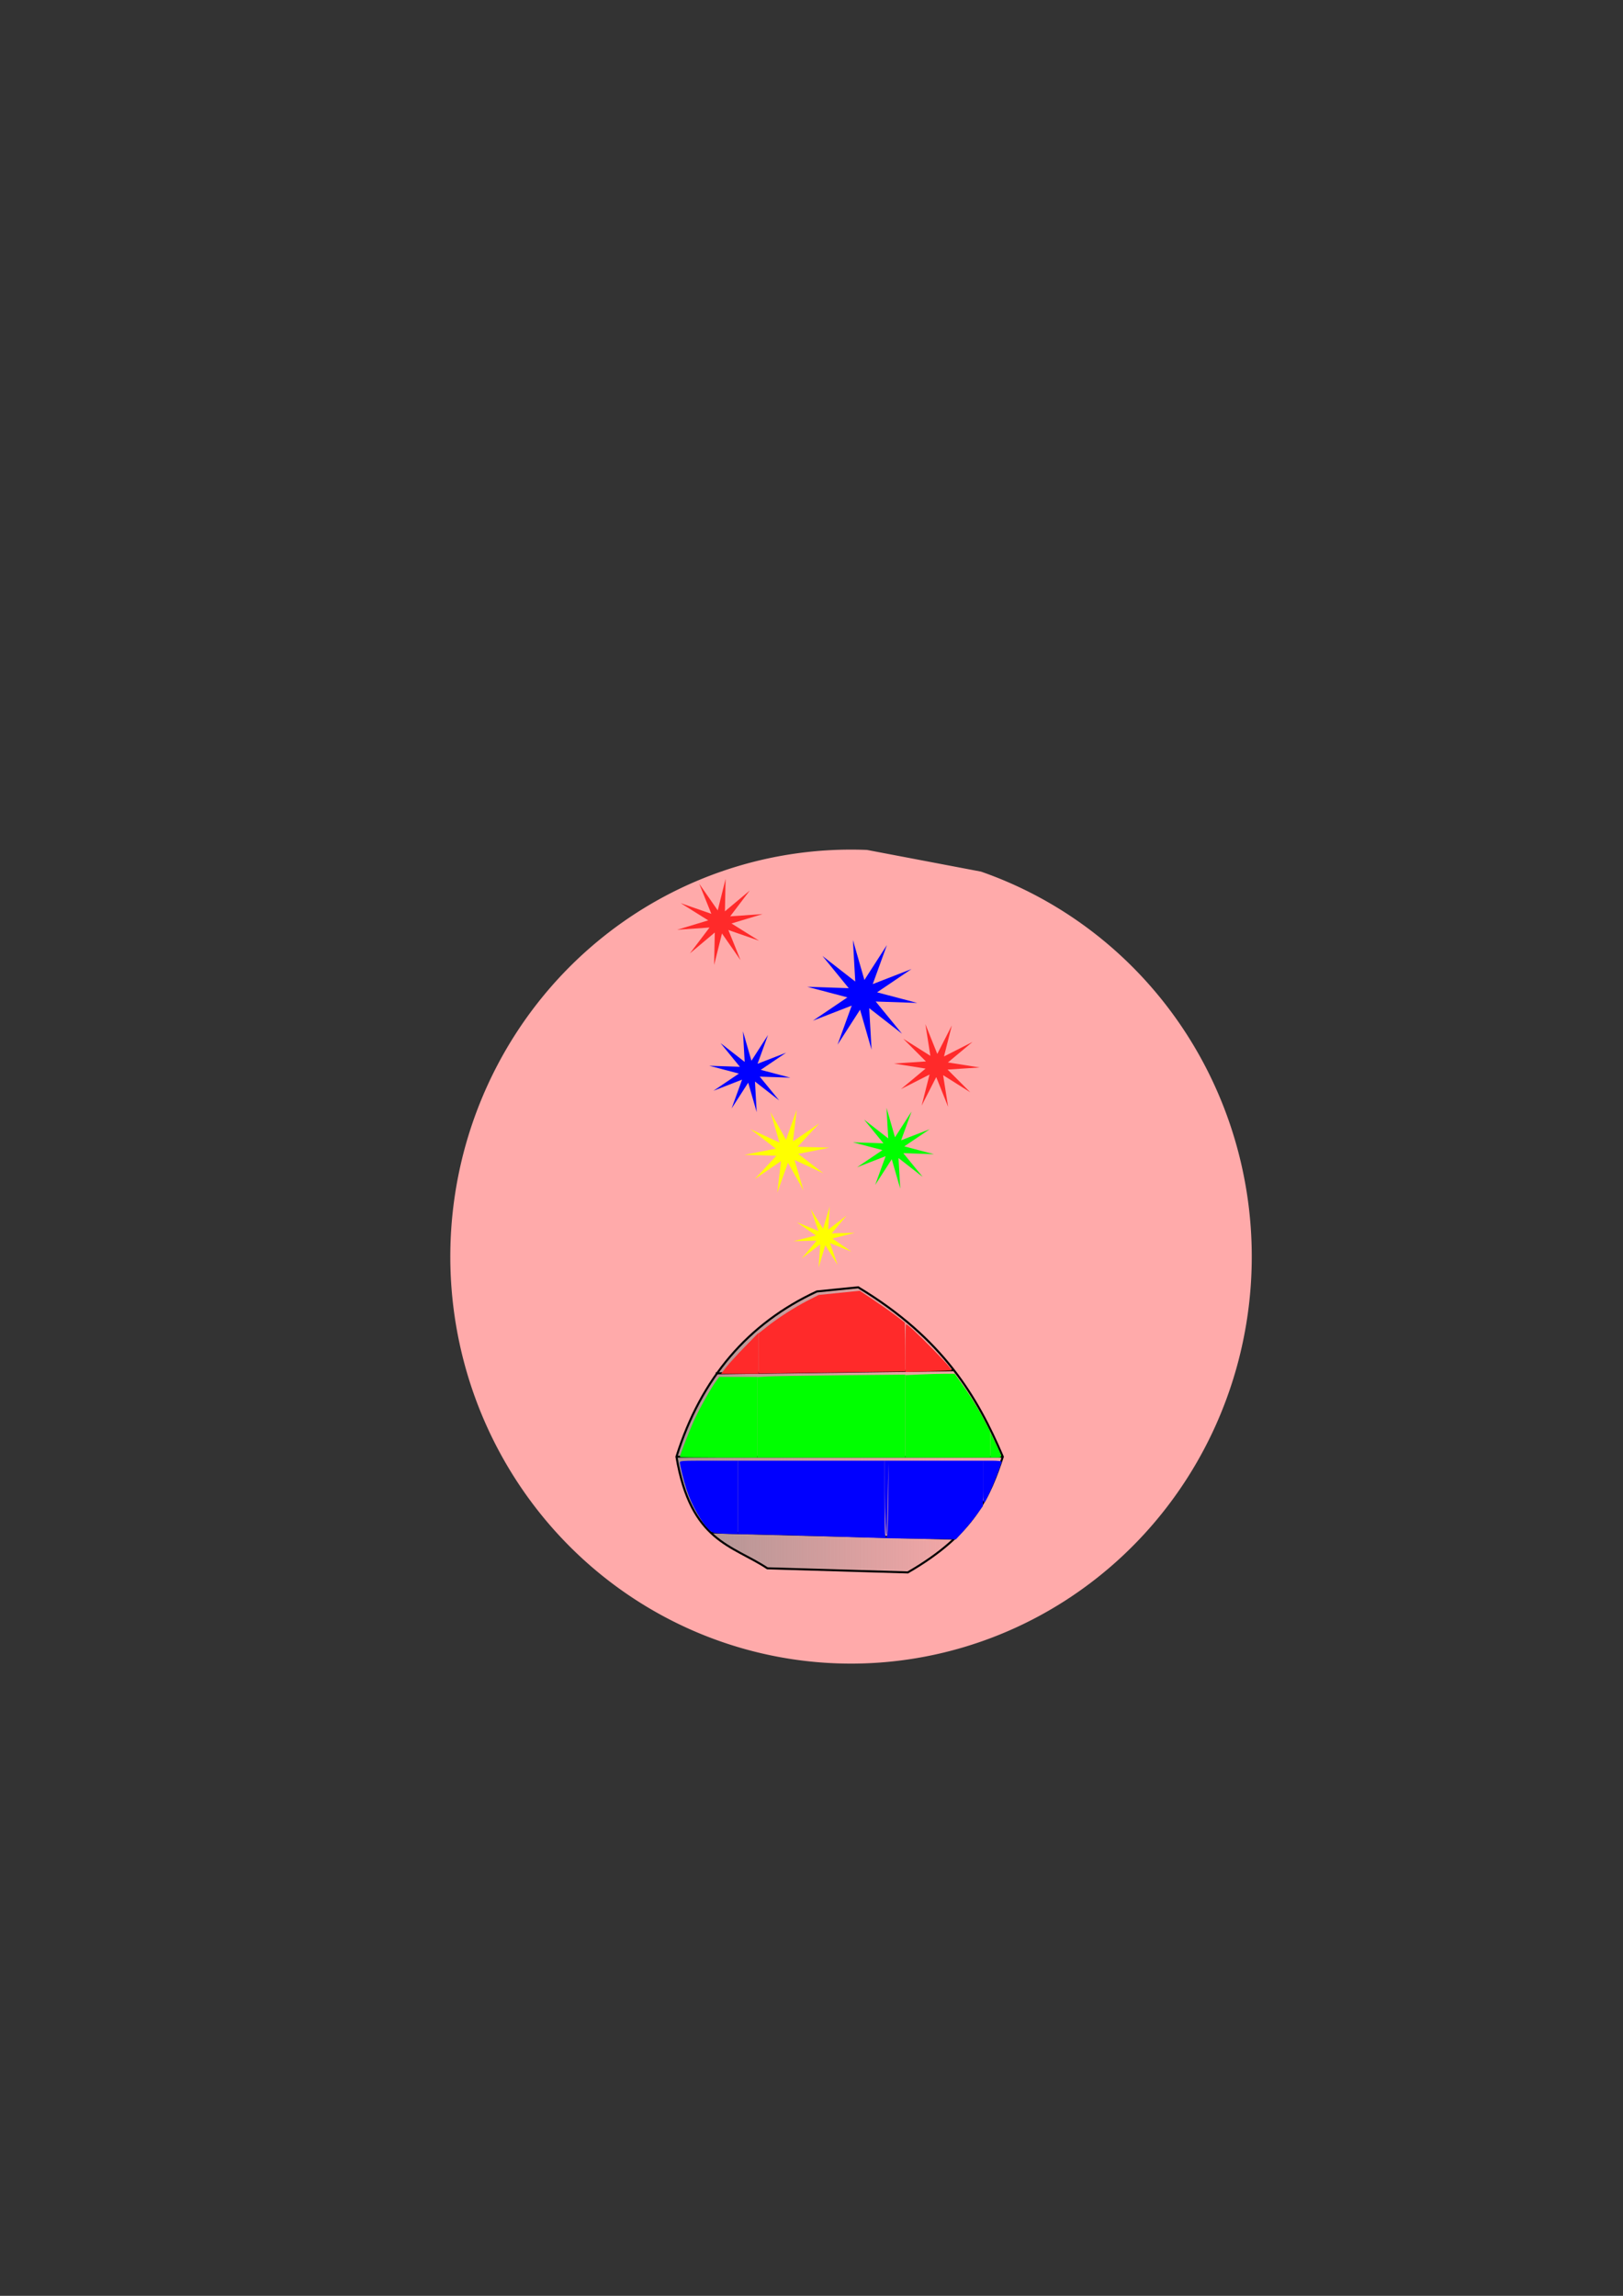 <?xml version="1.0" encoding="UTF-8" standalone="no"?>
<!-- Created with Inkscape (http://www.inkscape.org/) -->

<svg
   xmlns:dc="http://purl.org/dc/elements/1.1/"
   xmlns:cc="http://creativecommons.org/ns#"
   xmlns:rdf="http://www.w3.org/1999/02/22-rdf-syntax-ns#"
   xmlns:svg="http://www.w3.org/2000/svg"
   xmlns="http://www.w3.org/2000/svg"
   xmlns:xlink="http://www.w3.org/1999/xlink"
   xmlns:sodipodi="http://sodipodi.sourceforge.net/DTD/sodipodi-0.dtd"
   xmlns:inkscape="http://www.inkscape.org/namespaces/inkscape"
   width="210mm"
   height="297mm"
   viewBox="0 0 210 297"
   version="1.1"
   id="svg8"
   inkscape:version="0.92.2 (5c3e80d, 2017-08-06)"
   sodipodi:docname="pot_icon.svg">
  <rect x="0" y="0" width="210" height="297" fill="#333333" stroke="none"/>
  <defs
     id="defs2">
    <linearGradient
       inkscape:collect="always"
       id="linearGradient908">
      <stop
         style="stop-color:#ac9393;stop-opacity:1;"
         offset="0"
         id="stop904" />
      <stop
         style="stop-color:#ac9393;stop-opacity:0;"
         offset="1"
         id="stop906" />
    </linearGradient>
    <linearGradient
       inkscape:collect="always"
       xlink:href="#linearGradient908"
       id="linearGradient910"
       x1="87.39"
       y1="184.975"
       x2="129.895"
       y2="184.975"
       gradientUnits="userSpaceOnUse" />
  </defs>
  <sodipodi:namedview
     id="base"
     pagecolor="#ffffff"
     bordercolor="#666666"
     borderopacity="1.0"
     inkscape:pageopacity="0.0"
     inkscape:pageshadow="2"
     inkscape:zoom="0.98994949"
     inkscape:cx="189.50419"
     inkscape:cy="447.06891"
     inkscape:document-units="mm"
     inkscape:current-layer="layer1"
     showgrid="false"
     inkscape:measure-start="0,0"
     inkscape:measure-end="0,0"
     inkscape:window-width="1920"
     inkscape:window-height="1001"
     inkscape:window-x="-9"
     inkscape:window-y="-9"
     inkscape:window-maximized="1" />
  <g
     inkscape:label="Layer 1"
     inkscape:groupmode="layer"
     id="layer1">
    <path
       style="opacity:1;fill:#ffaaaa;fill-opacity:1;fill-rule:evenodd;stroke-width:0.265"
       id="path815"
       sodipodi:type="arc"
       sodipodi:cx="110.11504"
       sodipodi:cy="162.56343"
       sodipodi:rx="51.850288"
       sodipodi:ry="52.652096"
       sodipodi:start="5.0426925"
       sodipodi:end="4.7522523"
       sodipodi:open="true"
       d="m 126.932,112.757 a 51.85,52.652 0 0 1 33.322,63.224 51.85,52.652 0 0 1 -59.68,38.334 51.85,52.652 0 0 1 -41.981,-57.662 51.85,52.652 0 0 1 53.589,-46.701" />
    <path
       style="fill:url(#linearGradient910);fill-opacity:1;stroke:#000000;stroke-width:0.265px;stroke-linecap:butt;stroke-linejoin:miter;stroke-opacity:1"
       d="m 105.7,167.069 c -8.887,4.121 -14.989,11.202 -18.174,21.382 1.848,11.027 7.239,11.425 11.76,14.433 l 18.174,0.535 c 8.654,-4.989 10.625,-9.978 12.294,-14.967 -3.297,-7.706 -7.67,-15.266 -18.709,-21.916 z"
       id="path817"
       inkscape:connector-curvature="0"
       sodipodi:nodetypes="ccccccc" />
    <path
       sodipodi:type="star"
       style="opacity:1;fill:#0000ff;fill-opacity:1;fill-rule:evenodd;stroke-width:0.226"
       id="path854"
       sodipodi:sides="10"
       sodipodi:cx="111.56548"
       sodipodi:cy="128.69858"
       sodipodi:r1="7.1948786"
       sodipodi:r2="1.9448906"
       sodipodi:arg1="0.77416225"
       sodipodi:arg2="1.0883215"
       inkscape:flatsided="false"
       inkscape:rounded="0"
       inkscape:randomized="0"
       d="m 116.71,133.729 -4.242,-3.307 0.303,5.37 -1.488,-5.169 -2.912,4.523 1.834,-5.056 -5.014,1.948 4.456,-3.012 -5.201,-1.371 5.376,0.182 -3.402,-4.167 4.242,3.307 -0.303,-5.37 1.488,5.169 2.912,-4.523 -1.834,5.056 5.014,-1.948 -4.456,3.012 5.201,1.371 -5.376,-0.182 z"
       inkscape:transform-center-y="-2.20673e-006"
       inkscape:transform-center-x="-7.4916432e-006" />
    <path
       sodipodi:type="star"
       style="opacity:1;fill:#00ff00;fill-opacity:1;fill-rule:evenodd;stroke-width:0.167"
       id="path854-4"
       sodipodi:sides="10"
       sodipodi:cx="115.59407"
       sodipodi:cy="148.54268"
       sodipodi:r1="5.3039165"
       sodipodi:r2="1.4337332"
       sodipodi:arg1="0.77416225"
       sodipodi:arg2="1.0883215"
       inkscape:flatsided="false"
       inkscape:rounded="0"
       inkscape:randomized="0"
       d="m 119.386,152.251 -3.127,-2.438 0.223,3.959 -1.097,-3.81 -2.146,3.334 1.352,-3.727 -3.696,1.436 3.285,-2.221 -3.834,-1.011 3.963,0.134 -2.508,-3.072 3.127,2.438 -0.223,-3.959 1.097,3.81 2.146,-3.334 -1.352,3.727 3.696,-1.436 -3.285,2.221 3.834,1.011 -3.963,-0.134 z"
       inkscape:transform-center-y="-5.0184766e-006"
       inkscape:transform-center-x="1.1997417e-006" />
    <path
       sodipodi:type="star"
       style="opacity:1;fill:#0000ff;fill-opacity:1;fill-rule:evenodd;stroke-width:0.167"
       id="path854-4-6"
       sodipodi:sides="10"
       sodipodi:cx="97.018828"
       sodipodi:cy="138.6428"
       sodipodi:r1="5.3039165"
       sodipodi:r2="1.4337332"
       sodipodi:arg1="0.77416225"
       sodipodi:arg2="1.0883215"
       inkscape:flatsided="false"
       inkscape:rounded="0"
       inkscape:randomized="0"
       d="m 100.811,142.351 -3.127,-2.438 0.223,3.959 -1.097,-3.81 -2.146,3.334 1.352,-3.727 -3.696,1.436 3.285,-2.221 -3.834,-1.011 3.963,0.134 -2.508,-3.072 3.127,2.438 -0.223,-3.959 1.097,3.81 2.146,-3.334 -1.352,3.727 3.696,-1.436 -3.285,2.221 3.834,1.011 -3.963,-0.134 z"
       inkscape:transform-center-y="-5.0184766e-006"
       inkscape:transform-center-x="1.1997417e-006" />
    <path
       sodipodi:type="star"
       style="opacity:1;fill:#ffff00;fill-opacity:1;fill-rule:evenodd;stroke-width:0.265"
       id="path886"
       sodipodi:sides="10"
       sodipodi:cx="101.82969"
       sodipodi:cy="148.93266"
       sodipodi:r1="5.509902"
       sodipodi:r2="1.4894148"
       sodipodi:arg1="1.1722739"
       sodipodi:arg2="1.4864331"
       inkscape:flatsided="false"
       inkscape:rounded="0"
       inkscape:randomized="0"
       d="m 103.968,154.011 -2.013,-3.594 -1.381,3.881 0.484,-4.091 -3.398,2.328 2.796,-3.025 -4.118,-0.114 4.04,-0.804 -3.264,-2.512 3.741,1.725 -1.164,-3.951 2.013,3.594 1.381,-3.881 -0.484,4.091 3.398,-2.328 -2.796,3.025 4.118,0.114 -4.04,0.804 3.264,2.512 -3.741,-1.725 z"
       inkscape:transform-center-x="1.2828937e-006"
       inkscape:transform-center-y="-1.8763172e-006" />
    <path
       style="fill:none;stroke:#000000;stroke-width:0.265px;stroke-linecap:butt;stroke-linejoin:miter;stroke-opacity:1"
       d="m 87.525,188.451 h 42.229 v 0 0"
       id="path914"
       inkscape:connector-curvature="0" />
    <path
       style="fill:none;stroke:#000000;stroke-width:0.265px;stroke-linecap:butt;stroke-linejoin:miter;stroke-opacity:1"
       d="m 92.609,177.664 30.87,-0.401 v 0"
       id="path916"
       inkscape:connector-curvature="0"
       sodipodi:nodetypes="ccc" />
    <path
       style="fill:none;stroke:#000000;stroke-width:0.265px;stroke-linecap:butt;stroke-linejoin:miter;stroke-opacity:1"
       d="m 92.074,198.244 31.271,0.802"
       id="path918"
       inkscape:connector-curvature="0" />
    <path
       style="opacity:1;fill:#00ff00;fill-opacity:1;fill-rule:evenodd;stroke-width:0.505"
       d="M 369.831,691.907 V 672.256 l 4.672,-0.287 c 2.57,-0.158 18.82,-0.427 36.113,-0.597 l 31.441,-0.31 v 20.248 20.248 h -36.113 -36.113 z"
       id="path920"
       inkscape:connector-curvature="0"
       transform="scale(0.265)" />
    <path
       style="opacity:1;fill:#00ff00;fill-opacity:1;fill-rule:evenodd;stroke-width:0.505"
       d="M 442.056,691.433 V 671.308 l 7.197,-0.329 c 3.959,-0.181 9.377,-0.33 12.041,-0.331 l 4.843,-0.002 2.803,3.914 c 4.487,6.265 8.425,12.589 11.588,18.607 l 2.944,5.602 v 6.394 6.394 h -20.708 -20.708 z"
       id="path922"
       inkscape:connector-curvature="0"
       transform="scale(0.265)" />
    <path
       style="opacity:1;fill:#00ff00;fill-opacity:1;fill-rule:evenodd;stroke-width:0.505"
       d="m 331.95,711.297 c 0,-1.04 5.2,-14.255 7.55,-19.185 2.907,-6.101 8.136,-15.264 10.449,-18.309 l 1.246,-1.641 h 9.318 9.318 v 19.698 19.698 h -18.94 c -10.417,0 -18.94,-0.117 -18.94,-0.261 z"
       id="path924"
       inkscape:connector-curvature="0"
       transform="scale(0.265)" />
    <path
       style="opacity:1;fill:#00ff00;fill-opacity:1;fill-rule:evenodd;stroke-width:0.505"
       d="m 483.516,705.37 0.043,-6.187 2.409,5.051 c 3.671,7.695 3.655,7.324 0.316,7.324 h -2.812 z"
       id="path926"
       inkscape:connector-curvature="0"
       transform="scale(0.265)" />
    <path
       style="opacity:1;fill:#0000ff;fill-opacity:1;fill-rule:evenodd;stroke-width:0.505"
       d="m 400.893,749.915 c -16.945,-0.491 -33.026,-0.913 -35.734,-0.937 l -4.924,-0.044 V 731.003 713.073 h 35.86 35.86 v 18.688 c 0,16.207 0.1,18.688 0.751,18.688 0.649,0 0.77,-2.558 0.89,-18.814 l 0.139,-18.814 0.12,19.067 0.12,19.067 -1.136,-0.073 c -0.625,-0.04 -15.001,-0.475 -31.946,-0.966 z"
       id="path928"
       inkscape:connector-curvature="0"
       transform="scale(0.265)" />
    <path
       style="opacity:1;fill:#0000ff;fill-opacity:1;fill-rule:evenodd;stroke-width:0.505"
       d="m 443.445,751.08 -9.47,-0.149 -0.096,-18.298 -0.096,-18.298 -0.34,16.415 c -0.187,9.028 -0.408,17.097 -0.492,17.93 -0.339,3.37 -0.881,-9.411 -0.937,-22.097 l -0.059,-13.511 h 23.991 23.991 v 11.054 11.054 l -3.019,4.225 c -1.661,2.323 -4.63,5.986 -6.599,8.139 l -3.58,3.914 -6.911,-0.114 c -3.801,-0.063 -11.173,-0.182 -16.382,-0.264 z"
       id="path930"
       inkscape:connector-curvature="0"
       transform="scale(0.265)" />
    <path
       style="opacity:1;fill:#0000ff;fill-opacity:1;fill-rule:evenodd;stroke-width:0.505"
       d="M 479.937,723.792 V 713.073 h 4.546 c 2.536,0 4.546,0.212 4.546,0.48 0,0.952 -3.552,10.265 -5.501,14.425 -3.692,7.878 -3.59,7.996 -3.59,-4.186 z"
       id="path932"
       inkscape:connector-curvature="0"
       transform="scale(0.265)" />
    <path
       style="opacity:1;fill:#0000ff;fill-opacity:1;fill-rule:evenodd;stroke-width:0.505"
       d="m 350.638,748.558 c -2.165,-0.147 -3.096,-0.488 -4.218,-1.548 -3.822,-3.607 -8.696,-12.187 -11.103,-19.542 -1.441,-4.405 -3.357,-12.101 -3.363,-13.511 -0.003,-0.821 1.005,-0.884 14.139,-0.884 h 14.142 v 17.93 17.93 l -3.409,-0.093 c -1.875,-0.051 -4.659,-0.178 -6.187,-0.282 z"
       id="path934"
       inkscape:connector-curvature="0"
       transform="scale(0.265)" />
    <path
       style="opacity:1;fill:#ff2a2a;fill-opacity:1;fill-rule:evenodd;stroke-width:0.505"
       d="m 370.336,660.763 v -9.794 l 3.914,-3.116 c 5.553,-4.421 13.616,-9.613 20.004,-12.883 l 5.483,-2.807 10.033,-1.017 10.033,-1.017 7.212,4.831 c 3.967,2.657 8.917,6.156 11,7.776 l 3.788,2.944 0.135,11.917 0.135,11.917 -22.106,0.307 c -12.158,0.169 -28.3,0.403 -35.869,0.52 l -13.763,0.213 z"
       id="path936"
       inkscape:connector-curvature="0"
       transform="scale(0.265)" />
    <path
       style="opacity:1;fill:#ff2a2a;fill-opacity:1;fill-rule:evenodd;stroke-width:0.505"
       d="m 442.056,658.097 c 0,-6.432 0.145,-11.694 0.322,-11.694 1.406,0 22.951,21.848 22.243,22.556 -0.084,0.084 -5.196,0.306 -11.359,0.493 l -11.206,0.34 z"
       id="path938"
       inkscape:connector-curvature="0"
       transform="scale(0.265)" />
    <path
       style="opacity:1;fill:#ff2a2a;fill-opacity:1;fill-rule:evenodd;stroke-width:0.505"
       d="m 354.518,667.5 c 1.338,-1.73 5.438,-6.219 9.111,-9.975 l 6.678,-6.829 0.014,9.975 0.014,9.975 h -9.125 -9.125 z"
       id="path940"
       inkscape:connector-curvature="0"
       transform="scale(0.265)" />
    <path
       sodipodi:type="star"
       style="opacity:1;fill:#ff2a2a;fill-opacity:1;fill-rule:evenodd;stroke-width:0.265"
       id="path942"
       sodipodi:sides="10"
       sodipodi:cx="93.143425"
       sodipodi:cy="119.26576"
       sodipodi:r1="5.6206088"
       sodipodi:r2="1.5193405"
       sodipodi:arg1="1.0752447"
       sodipodi:arg2="1.3894039"
       inkscape:flatsided="false"
       inkscape:rounded="0"
       inkscape:randomized="0"
       d="m 95.816,124.21 -2.399,-3.45 -1.018,4.077 0.087,-4.201 -3.22,2.7 2.54,-3.347 -4.192,0.291 4.022,-1.215 -3.563,-2.228 3.968,1.381 -1.573,-3.897 2.399,3.45 1.018,-4.077 -0.087,4.201 3.22,-2.7 -2.54,3.347 4.192,-0.291 -4.022,1.215 3.563,2.228 -3.968,-1.381 z"
       inkscape:transform-center-x="1.1734605e-006"
       inkscape:transform-center-y="-1.5025608e-006" />
    <path
       sodipodi:type="star"
       style="opacity:1;fill:#ff2a2a;fill-opacity:1;fill-rule:evenodd;stroke-width:0.265"
       id="path944"
       sodipodi:sides="10"
       sodipodi:cx="121.20673"
       sodipodi:cy="137.84099"
       sodipodi:r1="5.5438294"
       sodipodi:r2="1.4985859"
       sodipodi:arg1="1.3024301"
       sodipodi:arg2="1.6165894"
       inkscape:flatsided="false"
       inkscape:rounded="0"
       inkscape:randomized="0"
       d="m 122.677,143.186 -1.539,-3.848 -1.884,3.692 1.017,-4.018 -3.694,1.879 3.185,-2.652 -4.093,-0.651 4.135,-0.274 -2.929,-2.933 3.507,2.209 -0.646,-4.094 1.539,3.848 1.884,-3.692 -1.017,4.018 3.694,-1.879 -3.185,2.652 4.093,0.651 -4.135,0.274 2.929,2.933 -3.507,-2.209 z"
       inkscape:transform-center-x="1.5270139e-006"
       inkscape:transform-center-y="-1.7365795e-006" />
    <path
       sodipodi:type="star"
       style="opacity:1;fill:#ffff00;fill-opacity:1;fill-rule:evenodd;stroke-width:0.265"
       id="path946"
       sodipodi:sides="10"
       sodipodi:cx="106.64054"
       sodipodi:cy="160.02437"
       sodipodi:r1="4.0045857"
       sodipodi:r2="1.0825037"
       sodipodi:arg1="1.122073"
       sodipodi:arg2="1.4362322"
       inkscape:flatsided="false"
       inkscape:rounded="0"
       inkscape:randomized="0"
       d="m 108.378,163.633 -1.592,-2.535 -0.861,2.867 0.202,-2.987 -2.382,1.814 1.919,-2.298 -2.993,0.068 2.903,-0.731 -2.461,-1.705 2.778,1.115 -0.989,-2.826 1.592,2.535 0.861,-2.867 -0.202,2.987 2.382,-1.814 -1.919,2.298 2.993,-0.068 -2.903,0.731 2.461,1.705 -2.778,-1.115 z"
       inkscape:transform-center-x="1.3435029e-006"
       inkscape:transform-center-y="-2.016055e-006" />
  </g>
</svg>
